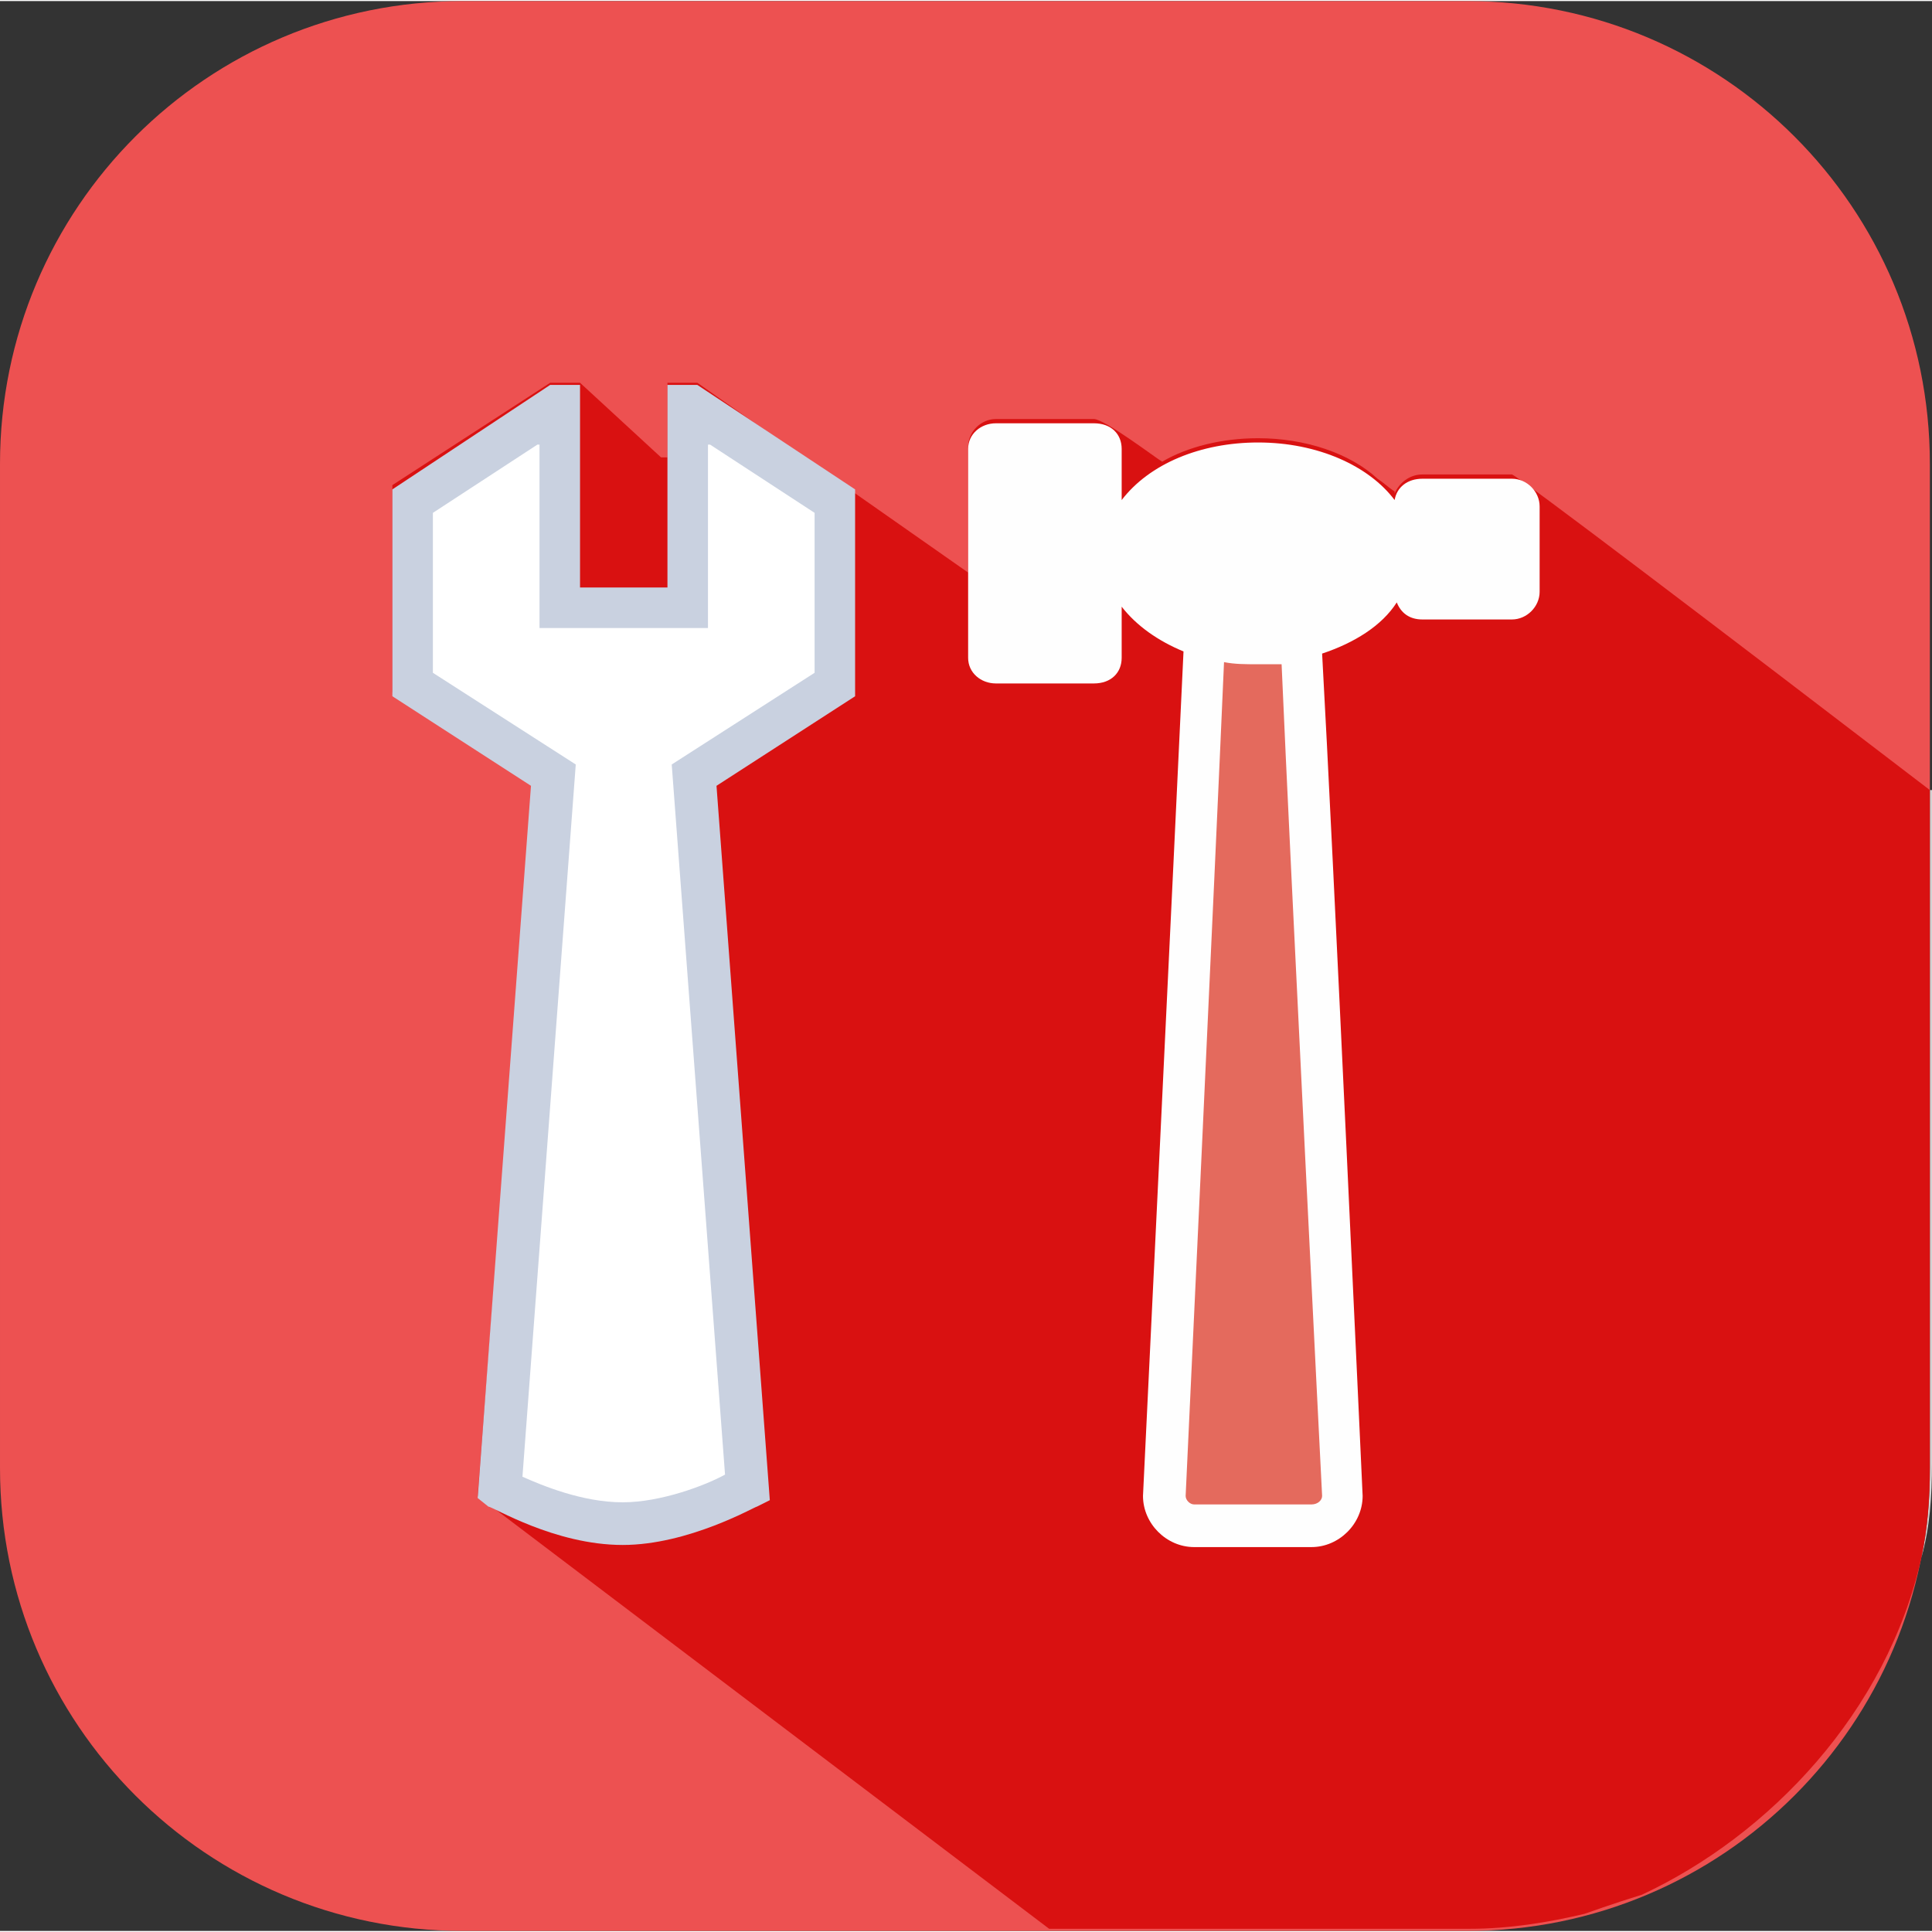 <?xml version="1.0" encoding="UTF-8"?>
<!DOCTYPE svg PUBLIC "-//W3C//DTD SVG 1.1//EN" "http://www.w3.org/Graphics/SVG/1.1/DTD/svg11.dtd">
<!-- Creator: CorelDRAW -->
<svg xmlns="http://www.w3.org/2000/svg" xml:space="preserve" width="150px" height="150px" version="1.1" style="shape-rendering:geometricPrecision; text-rendering:geometricPrecision; image-rendering:optimizeQuality; fill-rule:evenodd; clip-rule:evenodd"
viewBox="0 0 9.06 9.05"
 xmlns:xlink="http://www.w3.org/1999/xlink"
 xmlns:xodm="http://www.corel.com/coreldraw/odm/2003">
 <rect x="0" y="0" width="9.06" height="9.05" fill="#333333" stroke="none"/>
 <defs>
  <style type="text/css">
   <![CDATA[
    .fil3 {fill:#FEFEFE;fill-rule:nonzero}
    .fil5 {fill:#C9D1E0;fill-rule:nonzero}
    .fil1 {fill:#D3D2D2;fill-rule:nonzero}
    .fil2 {fill:#D91111;fill-rule:nonzero}
    .fil4 {fill:#E46A5D;fill-rule:nonzero}
    .fil0 {fill:#ED5151;fill-rule:nonzero}
    .fil6 {fill:white;fill-rule:nonzero}
   ]]>
  </style>
 </defs>
 <g id="Layer_x0020_1">
  <g id="_2381553954352">
   <path class="fil0" d="M9.05 6.88c0,1.2 -0.97,2.17 -2.17,2.17l-4.71 0c-1.2,0 -2.17,-0.97 -2.17,-2.17l0 -4.71c0,-1.2 0.97,-2.17 2.17,-2.17l4.71 0c1.2,0 2.17,0.97 2.17,2.17l0 4.71z"/>
   <path class="fil1" d="M9.01 7.3c0.03,-0.14 0.04,-0.28 0.04,-0.42l0 -3.18c0.01,0 0.01,0 0.01,0l0 3.16c0,0.15 -0.01,0.3 -0.05,0.44z"/>
   <path class="fil2" d="M6.89 9.04l-1.97 0 -2.68 -2.03 0.26 -3.35 -0.66 -0.42 0 -0.97 0.74 -0.48 0.14 0 0.38 0.35 0.03 0 0 -0.35 0.14 0 1.27 0.89 0 -0.59c0,-0.07 0.06,-0.13 0.13,-0.13l0.46 0c0.05,0 0.3,0.19 0.32,0.2 0.12,-0.07 0.28,-0.11 0.45,-0.11 0.22,0 0.43,0.07 0.56,0.19 0.03,0.02 0.05,0.04 0.08,0.06l0 0.01c0.02,-0.05 0.07,-0.09 0.13,-0.09l0.42 0c0.02,0 0.98,0.73 1.96,1.48l0 3.18c0,0.14 -0.01,0.28 -0.04,0.42 -0.16,0.72 -0.71,1.3 -1.31,1.58 -0.13,0.04 -0.27,0.09 -0.27,0.09 -0.17,0.04 -0.35,0.07 -0.54,0.07z"/>
   <path class="fil3" d="M7.09 2.24l-0.42 0c-0.07,0 -0.12,0.04 -0.13,0.1 -0.12,-0.16 -0.36,-0.27 -0.64,-0.27 -0.27,0 -0.51,0.1 -0.64,0.27l0 -0.24c0,-0.07 -0.05,-0.12 -0.13,-0.12l-0.46 0c-0.07,0 -0.13,0.05 -0.13,0.12l0 0.98c0,0.07 0.06,0.12 0.13,0.12l0.46 0c0.08,0 0.13,-0.05 0.13,-0.12l0 -0.24c0.07,0.09 0.17,0.16 0.29,0.21 -0.04,0.86 -0.19,3.96 -0.19,3.96 0,0.13 0.11,0.24 0.24,0.24l0.55 0c0.13,0 0.24,-0.11 0.24,-0.24 0,0 -0.14,-3.06 -0.19,-3.95 0.15,-0.05 0.28,-0.13 0.35,-0.24 0.02,0.05 0.06,0.08 0.12,0.08l0.42 0c0.07,0 0.13,-0.06 0.13,-0.13l0 -0.4c0,-0.07 -0.06,-0.13 -0.13,-0.13z"/>
   <path class="fil4" d="M6.15 7.05l-0.55 0c-0.02,0 -0.04,-0.02 -0.04,-0.04 0,0 0.14,-2.98 0.18,-3.91 0.05,0.01 0.1,0.01 0.16,0.01 0.04,0 0.07,0 0.11,0 0.04,0.93 0.19,3.9 0.19,3.9 0,0.02 -0.02,0.04 -0.05,0.04z"/>
   <path class="fil5" d="M3.13 1.8l0 0.95 -0.41 0 0 -0.95 -0.14 0 -0.74 0.49 0 0.97 0.65 0.42 -0.25 3.34 0.05 0.04c0.02,0 0.31,0.18 0.63,0.18 0.31,0 0.62,-0.18 0.63,-0.18l0.06 -0.03 -0.25 -3.35 0.65 -0.42 0 -0.97 -0.74 -0.49 -0.14 0z"/>
   <path class="fil6" d="M3.32 2.08l0.01 0 0.49 0.32 0 0 0 0.75 -0.67 0.43 0.25 3.33c-0.09,0.05 -0.3,0.13 -0.48,0.13 -0.19,0 -0.38,-0.08 -0.47,-0.12l0.25 -3.34 -0.67 -0.43 0 0 0 -0.75 0 0 0.49 -0.32 0.01 0 0 0.86 0.79 0 0 -0.86z"/>
  </g>
 </g>
</svg>
